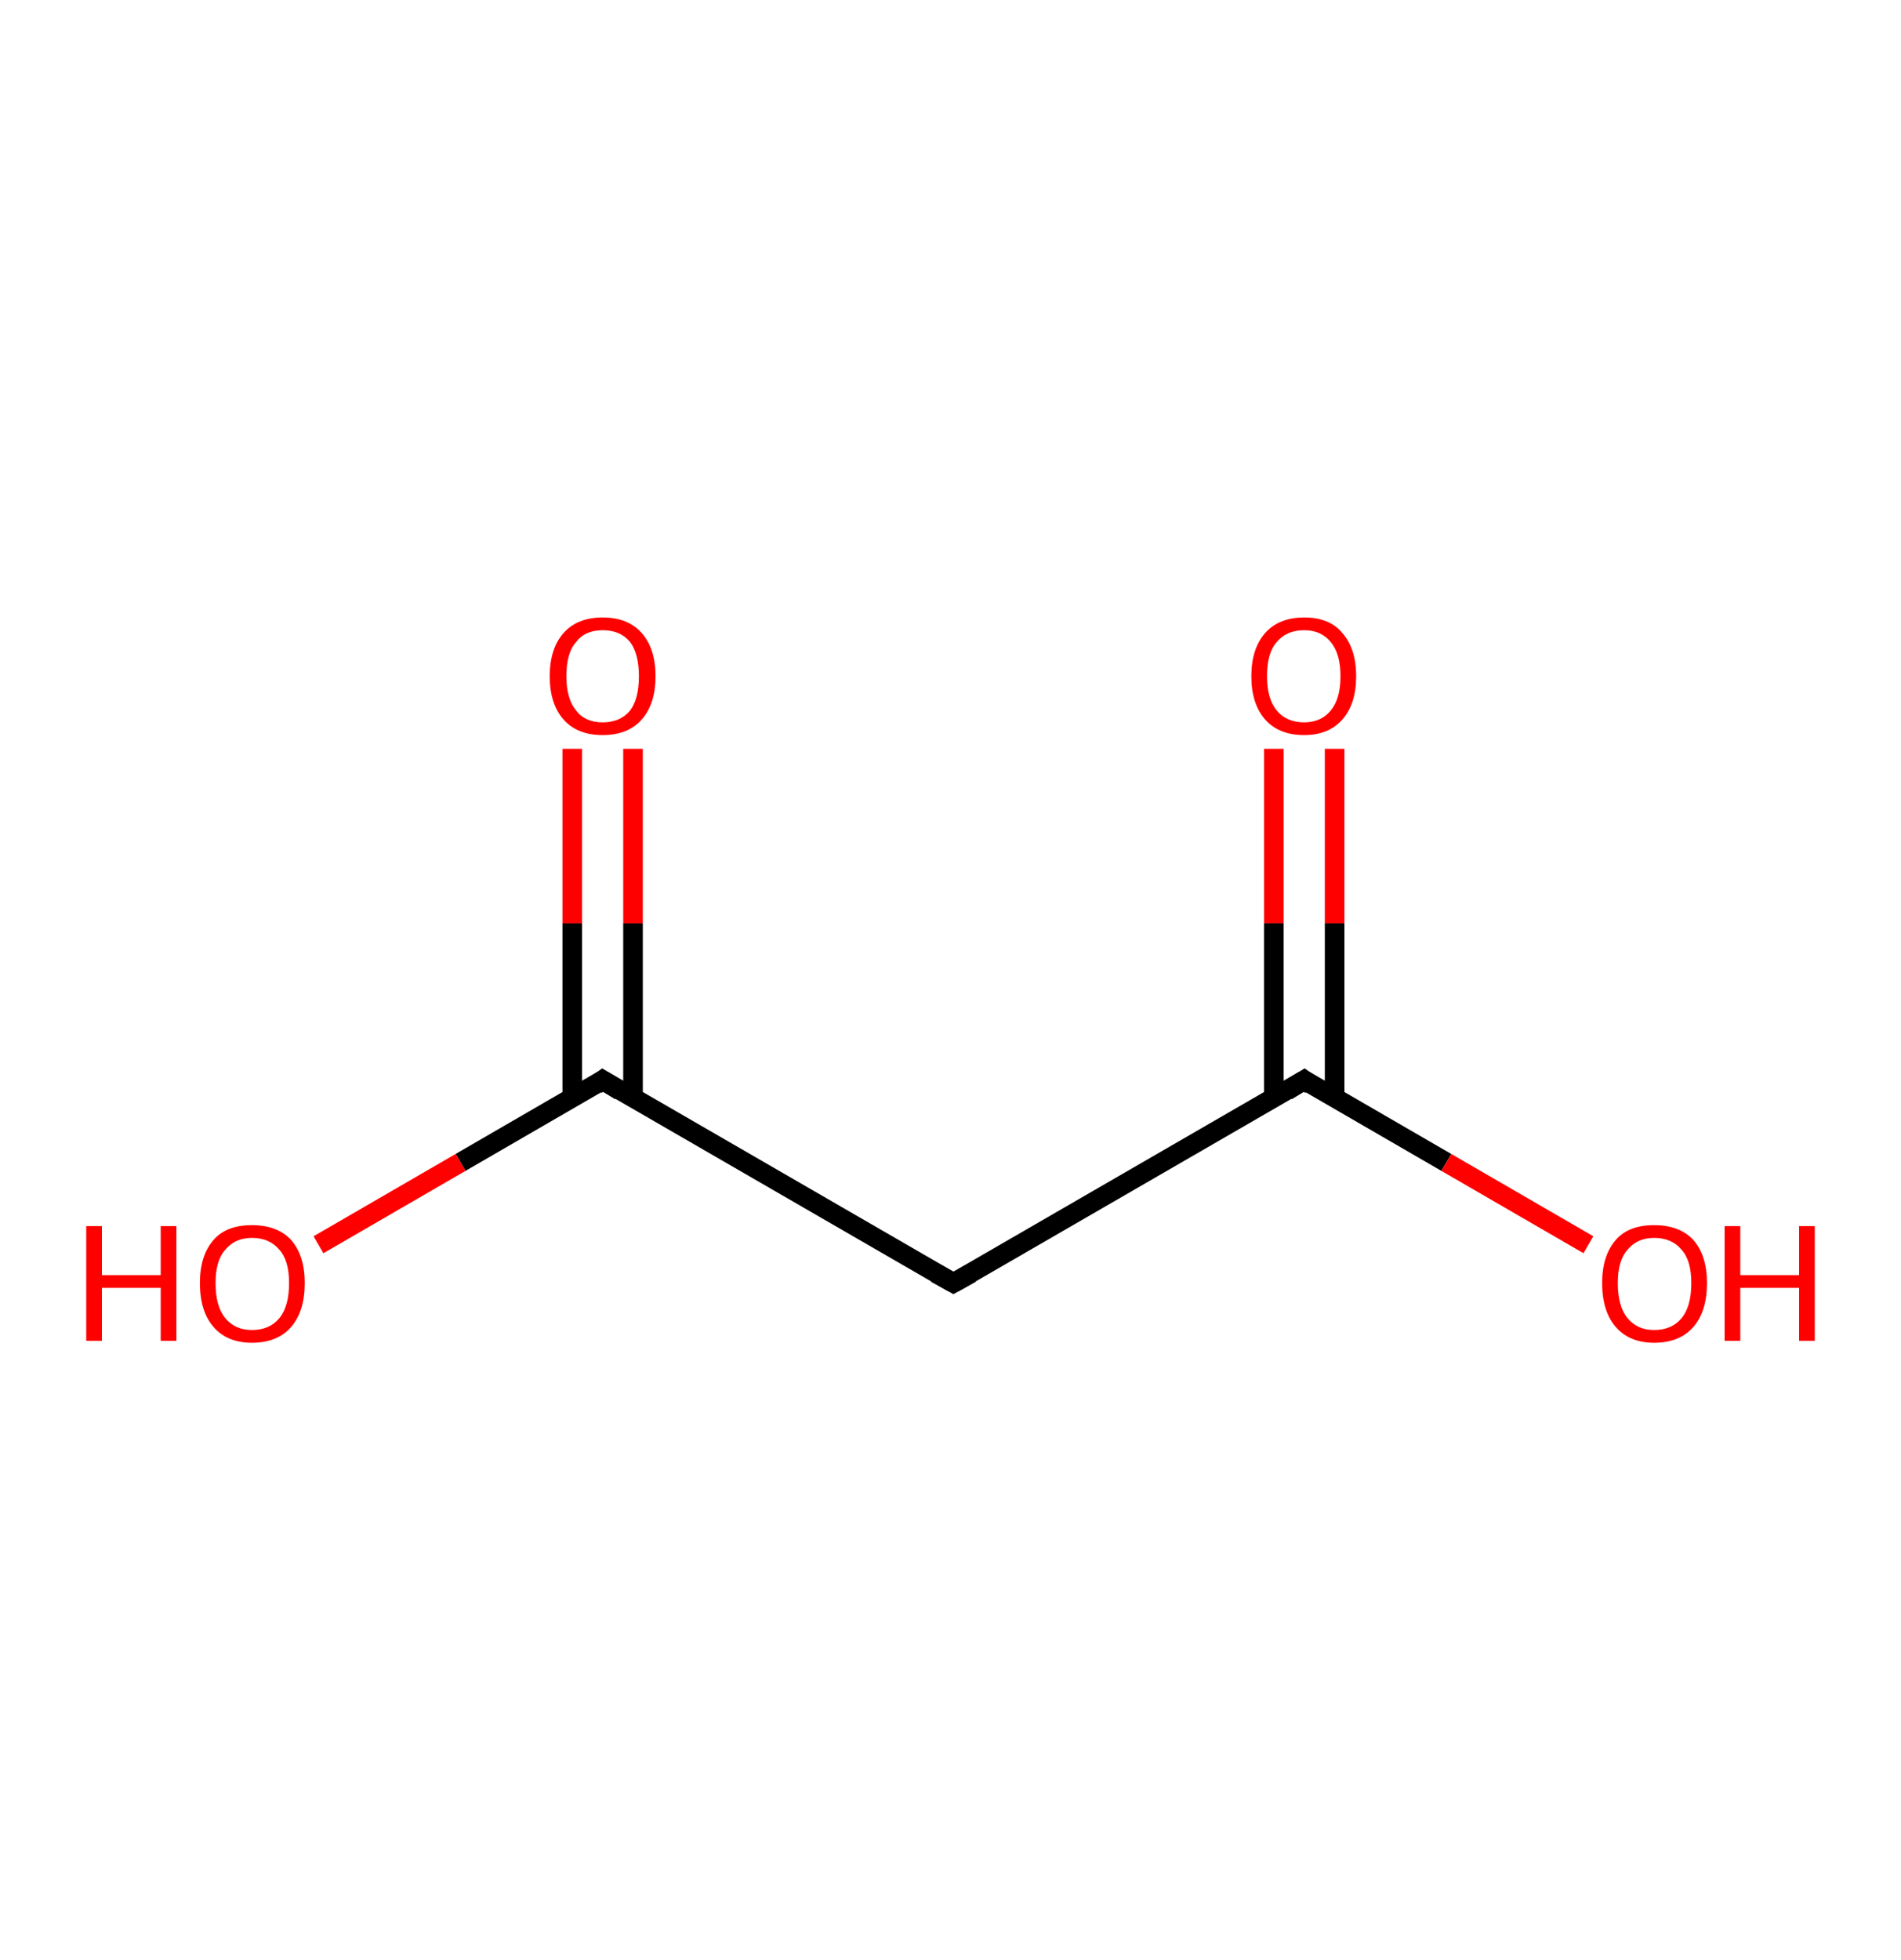 <?xml version='1.0' encoding='ASCII' standalone='yes'?>
<svg xmlns="http://www.w3.org/2000/svg" xmlns:rdkit="http://www.rdkit.org/xml" xmlns:xlink="http://www.w3.org/1999/xlink" version="1.1" baseProfile="full" xml:space="preserve" width="194px" height="200px" viewBox="0 0 194 200">
<!-- END OF HEADER -->
<rect style="opacity:1.0;fill:#FFFFFF;stroke:none" width="194.0" height="200.0" x="0.0" y="0.0"> </rect>
<path class="bond-0 atom-0 atom-1" d="M 136.2,76.4 L 136.2,94.2" style="fill:none;fill-rule:evenodd;stroke:#FF0000;stroke-width:2.0px;stroke-linecap:butt;stroke-linejoin:miter;stroke-opacity:1"/>
<path class="bond-0 atom-0 atom-1" d="M 136.2,94.2 L 136.2,112.0" style="fill:none;fill-rule:evenodd;stroke:#000000;stroke-width:2.0px;stroke-linecap:butt;stroke-linejoin:miter;stroke-opacity:1"/>
<path class="bond-0 atom-0 atom-1" d="M 130.0,76.4 L 130.0,94.2" style="fill:none;fill-rule:evenodd;stroke:#FF0000;stroke-width:2.0px;stroke-linecap:butt;stroke-linejoin:miter;stroke-opacity:1"/>
<path class="bond-0 atom-0 atom-1" d="M 130.0,94.2 L 130.0,112.0" style="fill:none;fill-rule:evenodd;stroke:#000000;stroke-width:2.0px;stroke-linecap:butt;stroke-linejoin:miter;stroke-opacity:1"/>
<path class="bond-1 atom-1 atom-2" d="M 133.1,110.2 L 147.6,118.6" style="fill:none;fill-rule:evenodd;stroke:#000000;stroke-width:2.0px;stroke-linecap:butt;stroke-linejoin:miter;stroke-opacity:1"/>
<path class="bond-1 atom-1 atom-2" d="M 147.6,118.6 L 162.1,127.0" style="fill:none;fill-rule:evenodd;stroke:#FF0000;stroke-width:2.0px;stroke-linecap:butt;stroke-linejoin:miter;stroke-opacity:1"/>
<path class="bond-2 atom-1 atom-3" d="M 133.1,110.2 L 97.3,130.9" style="fill:none;fill-rule:evenodd;stroke:#000000;stroke-width:2.0px;stroke-linecap:butt;stroke-linejoin:miter;stroke-opacity:1"/>
<path class="bond-3 atom-3 atom-4" d="M 97.3,130.9 L 61.5,110.2" style="fill:none;fill-rule:evenodd;stroke:#000000;stroke-width:2.0px;stroke-linecap:butt;stroke-linejoin:miter;stroke-opacity:1"/>
<path class="bond-4 atom-4 atom-5" d="M 64.6,112.0 L 64.6,94.2" style="fill:none;fill-rule:evenodd;stroke:#000000;stroke-width:2.0px;stroke-linecap:butt;stroke-linejoin:miter;stroke-opacity:1"/>
<path class="bond-4 atom-4 atom-5" d="M 64.6,94.2 L 64.6,76.4" style="fill:none;fill-rule:evenodd;stroke:#FF0000;stroke-width:2.0px;stroke-linecap:butt;stroke-linejoin:miter;stroke-opacity:1"/>
<path class="bond-4 atom-4 atom-5" d="M 58.4,112.0 L 58.4,94.2" style="fill:none;fill-rule:evenodd;stroke:#000000;stroke-width:2.0px;stroke-linecap:butt;stroke-linejoin:miter;stroke-opacity:1"/>
<path class="bond-4 atom-4 atom-5" d="M 58.4,94.2 L 58.4,76.4" style="fill:none;fill-rule:evenodd;stroke:#FF0000;stroke-width:2.0px;stroke-linecap:butt;stroke-linejoin:miter;stroke-opacity:1"/>
<path class="bond-5 atom-4 atom-6" d="M 61.5,110.2 L 47.0,118.6" style="fill:none;fill-rule:evenodd;stroke:#000000;stroke-width:2.0px;stroke-linecap:butt;stroke-linejoin:miter;stroke-opacity:1"/>
<path class="bond-5 atom-4 atom-6" d="M 47.0,118.6 L 32.5,127.0" style="fill:none;fill-rule:evenodd;stroke:#FF0000;stroke-width:2.0px;stroke-linecap:butt;stroke-linejoin:miter;stroke-opacity:1"/>
<path d="M 133.8,110.7 L 133.1,110.2 L 131.3,111.3" style="fill:none;stroke:#000000;stroke-width:2.0px;stroke-linecap:butt;stroke-linejoin:miter;stroke-opacity:1;"/>
<path d="M 99.1,129.9 L 97.3,130.9 L 95.5,129.9" style="fill:none;stroke:#000000;stroke-width:2.0px;stroke-linecap:butt;stroke-linejoin:miter;stroke-opacity:1;"/>
<path d="M 63.3,111.3 L 61.5,110.2 L 60.8,110.7" style="fill:none;stroke:#000000;stroke-width:2.0px;stroke-linecap:butt;stroke-linejoin:miter;stroke-opacity:1;"/>
<path class="atom-0" d="M 127.7 69.0 Q 127.7 66.2, 129.1 64.6 Q 130.5 63.0, 133.1 63.0 Q 135.7 63.0, 137.0 64.6 Q 138.4 66.2, 138.4 69.0 Q 138.4 71.8, 137.0 73.4 Q 135.6 75.0, 133.1 75.0 Q 130.5 75.0, 129.1 73.4 Q 127.7 71.8, 127.7 69.0 M 133.1 73.7 Q 134.8 73.7, 135.8 72.5 Q 136.8 71.3, 136.8 69.0 Q 136.8 66.7, 135.8 65.5 Q 134.8 64.3, 133.1 64.3 Q 131.3 64.3, 130.3 65.5 Q 129.3 66.6, 129.3 69.0 Q 129.3 71.3, 130.3 72.5 Q 131.3 73.7, 133.1 73.7 " fill="#FF0000"/>
<path class="atom-2" d="M 163.5 130.9 Q 163.5 128.1, 164.9 126.5 Q 166.2 125.0, 168.8 125.0 Q 171.4 125.0, 172.8 126.5 Q 174.2 128.1, 174.2 130.9 Q 174.2 133.8, 172.8 135.4 Q 171.4 137.0, 168.8 137.0 Q 166.3 137.0, 164.9 135.4 Q 163.5 133.8, 163.5 130.9 M 168.8 135.7 Q 170.6 135.7, 171.6 134.5 Q 172.6 133.3, 172.6 130.9 Q 172.6 128.6, 171.6 127.5 Q 170.6 126.3, 168.8 126.3 Q 167.1 126.3, 166.1 127.5 Q 165.1 128.6, 165.1 130.9 Q 165.1 133.3, 166.1 134.5 Q 167.1 135.7, 168.8 135.7 " fill="#FF0000"/>
<path class="atom-2" d="M 176.0 125.1 L 177.6 125.1 L 177.6 130.1 L 183.6 130.1 L 183.6 125.1 L 185.2 125.1 L 185.2 136.8 L 183.6 136.8 L 183.6 131.4 L 177.6 131.4 L 177.6 136.8 L 176.0 136.8 L 176.0 125.1 " fill="#FF0000"/>
<path class="atom-5" d="M 56.1 69.0 Q 56.1 66.2, 57.5 64.6 Q 58.9 63.0, 61.5 63.0 Q 64.1 63.0, 65.5 64.6 Q 66.9 66.2, 66.9 69.0 Q 66.9 71.8, 65.5 73.4 Q 64.1 75.0, 61.5 75.0 Q 58.9 75.0, 57.5 73.4 Q 56.1 71.8, 56.1 69.0 M 61.5 73.7 Q 63.3 73.7, 64.3 72.5 Q 65.2 71.3, 65.2 69.0 Q 65.2 66.7, 64.3 65.5 Q 63.3 64.3, 61.5 64.3 Q 59.7 64.3, 58.8 65.5 Q 57.8 66.6, 57.8 69.0 Q 57.8 71.3, 58.8 72.5 Q 59.7 73.7, 61.5 73.7 " fill="#FF0000"/>
<path class="atom-6" d="M 8.8 125.1 L 10.4 125.1 L 10.4 130.1 L 16.4 130.1 L 16.4 125.1 L 18.0 125.1 L 18.0 136.8 L 16.4 136.8 L 16.4 131.4 L 10.4 131.4 L 10.4 136.8 L 8.8 136.8 L 8.8 125.1 " fill="#FF0000"/>
<path class="atom-6" d="M 20.4 130.9 Q 20.4 128.1, 21.8 126.5 Q 23.1 125.0, 25.7 125.0 Q 28.3 125.0, 29.7 126.5 Q 31.1 128.1, 31.1 130.9 Q 31.1 133.8, 29.7 135.4 Q 28.3 137.0, 25.7 137.0 Q 23.2 137.0, 21.8 135.4 Q 20.4 133.8, 20.4 130.9 M 25.7 135.7 Q 27.5 135.7, 28.5 134.5 Q 29.5 133.3, 29.5 130.9 Q 29.5 128.6, 28.5 127.5 Q 27.5 126.3, 25.7 126.3 Q 24.0 126.3, 23.0 127.5 Q 22.0 128.6, 22.0 130.9 Q 22.0 133.3, 23.0 134.5 Q 24.0 135.7, 25.7 135.7 " fill="#FF0000"/>
</svg>
